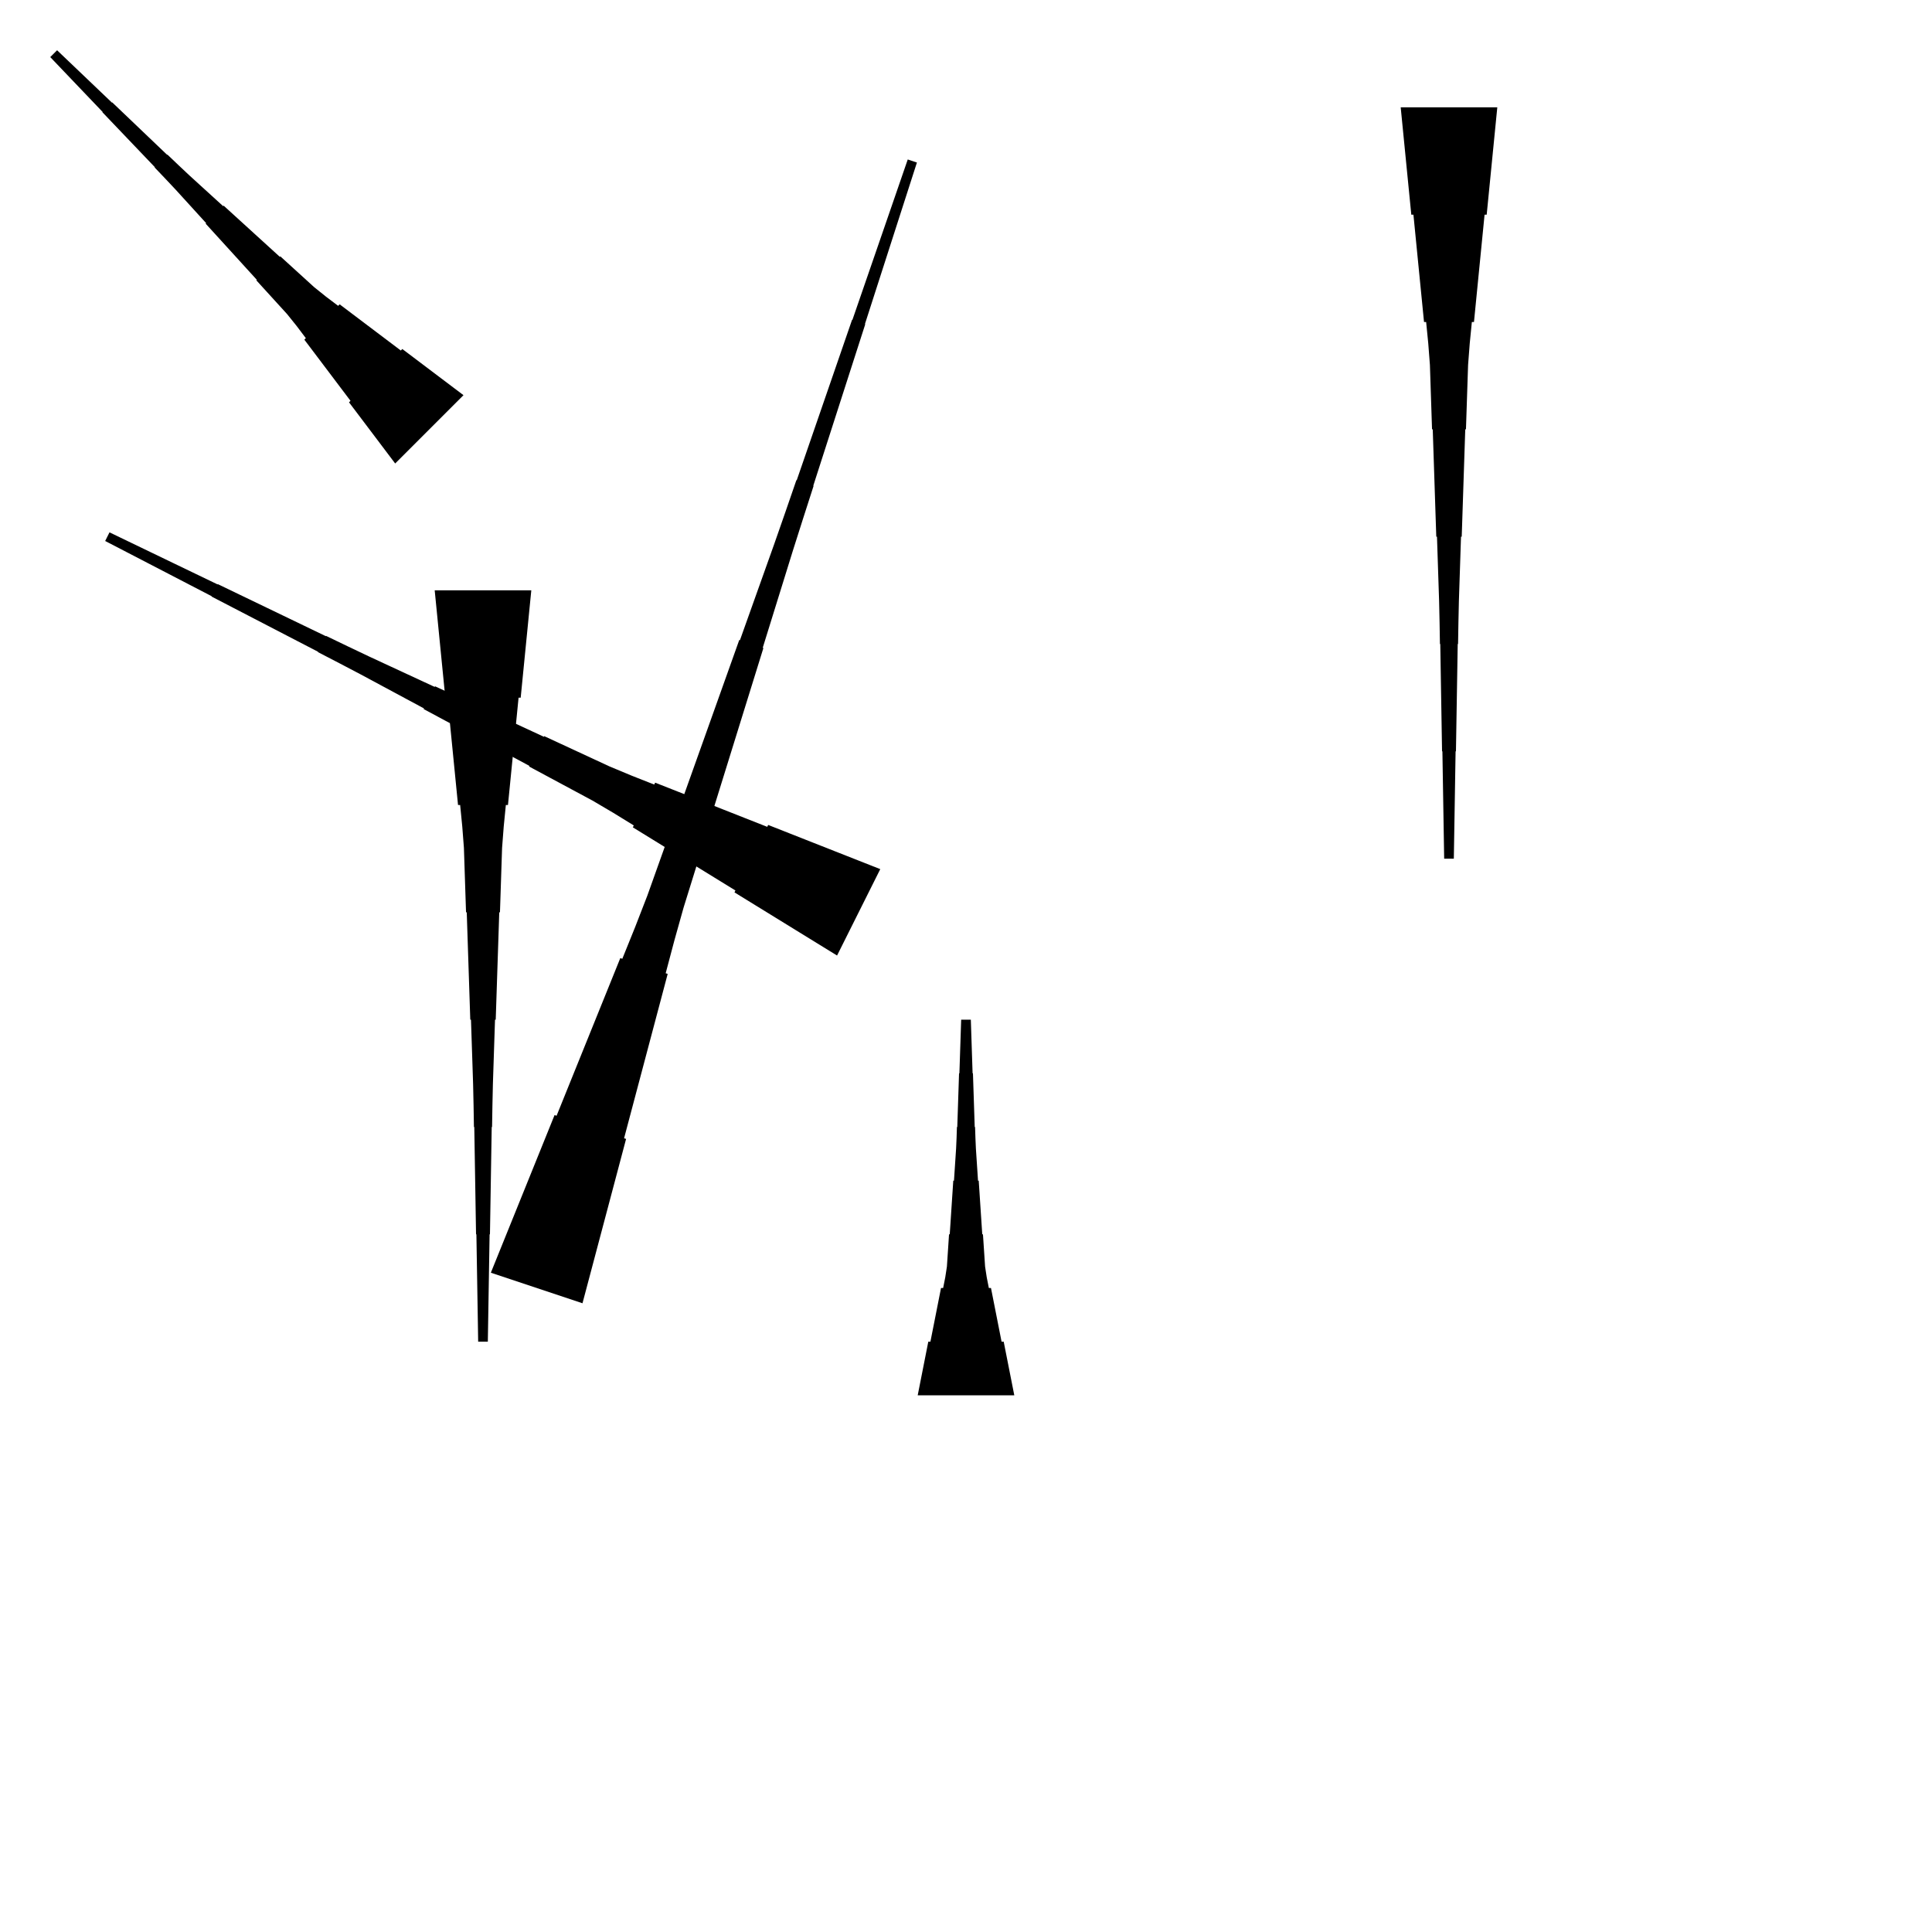 <?xml version="1.0" encoding="UTF-8"?>
<!-- Flat -->
<svg version="1.1" xmlns="http://www.w3.org/2000/svg" xmlns:xlink="http://www.w3.org/1999/xlink" width="283.465pt" height="283.465pt" viewBox="0 0 283.465 283.465">
<title>Untitled</title>
<polygon points="122.815 140.197 119.805 138.344 116.794 136.491 113.784 134.637 110.773 132.784 107.763 130.931 107.902 130.653 104.891 128.8 101.881 126.947 98.87 125.094 95.86 123.241 92.85 121.388 92.989 121.109 89.978 119.256 86.937 117.465 83.834 115.797 80.73 114.13 77.627 112.462 77.673 112.37 74.57 110.702 71.467 109.034 68.364 107.367 65.26 105.699 62.157 104.032 62.204 103.939 59.1 102.272 55.997 100.604 52.894 98.936 49.775 97.3 46.649 95.679 46.672 95.632 43.546 94.011 40.419 92.39 37.293 90.769 34.166 89.147 31.04 87.526 31.063 87.48 27.937 85.859 24.81 84.237 21.684 82.616 18.558 80.995 15.431 79.374 16.065 78.106 19.238 79.635 22.41 81.163 25.583 82.692 28.756 84.22 31.929 85.748 31.952 85.702 35.125 87.231 38.298 88.759 41.471 90.287 44.643 91.816 47.816 93.344 47.839 93.298 51.012 94.826 54.193 96.339 57.389 97.821 60.585 99.303 63.781 100.785 63.827 100.693 67.023 102.175 70.219 103.657 73.415 105.139 76.611 106.621 79.807 108.103 79.853 108.01 83.049 109.492 86.245 110.974 89.441 112.456 92.699 113.814 95.988 115.111 96.127 114.833 99.416 116.129 102.704 117.426 105.993 118.722 109.282 120.019 112.571 121.315 112.71 121.037 115.999 122.334 119.287 123.63 122.576 124.927 125.865 126.223 129.154 127.52" fill="rgba(0,0,0,1)" />
<polygon points="77.953 86.614 77.642 89.764 77.331 92.913 77.019 96.063 76.708 99.213 76.397 102.362 76.086 102.362 75.775 105.512 75.464 108.661 75.153 111.811 74.842 114.961 74.53 118.11 74.219 118.11 73.908 121.26 73.666 124.409 73.562 127.559 73.459 130.709 73.355 133.858 73.251 133.858 73.148 137.008 73.044 140.157 72.94 143.307 72.837 146.457 72.733 149.606 72.629 149.606 72.525 152.756 72.422 155.905 72.318 159.055 72.249 162.205 72.197 165.354 72.145 165.354 72.093 168.504 72.041 171.654 71.99 174.803 71.938 177.953 71.886 181.102 71.834 181.102 71.782 184.252 71.73 187.402 71.678 190.551 71.627 193.701 71.575 196.85 70.157 196.85 70.106 193.701 70.054 190.551 70.002 187.402 69.95 184.252 69.898 181.102 69.846 181.102 69.794 177.953 69.743 174.803 69.691 171.654 69.639 168.504 69.587 165.354 69.535 165.354 69.483 162.205 69.414 159.055 69.311 155.905 69.207 152.756 69.103 149.606 68.999 149.606 68.896 146.457 68.792 143.307 68.688 140.157 68.585 137.008 68.481 133.858 68.377 133.858 68.273 130.709 68.17 127.559 68.066 124.409 67.824 121.26 67.513 118.11 67.202 118.11 66.891 114.961 66.58 111.811 66.269 108.661 65.957 105.512 65.646 102.362 65.335 102.362 65.024 99.213 64.713 96.063 64.402 92.913 64.091 89.764 63.779 86.614" fill="rgba(0,0,0,1)" />
<polygon points="219.685 15.748 219.374 18.898 219.063 22.047 218.752 25.197 218.441 28.346 218.129 31.496 217.818 31.496 217.507 34.646 217.196 37.795 216.885 40.945 216.574 44.094 216.263 47.244 215.952 47.244 215.641 50.394 215.399 53.543 215.295 56.693 215.191 59.843 215.087 62.992 214.984 62.992 214.88 66.142 214.776 69.291 214.673 72.441 214.569 75.591 214.465 78.74 214.361 78.74 214.258 81.89 214.154 85.039 214.05 88.189 213.981 91.339 213.929 94.488 213.877 94.488 213.826 97.638 213.774 100.787 213.722 103.937 213.67 107.087 213.618 110.236 213.566 110.236 213.514 113.386 213.463 116.535 213.411 119.685 213.359 122.835 213.307 125.984 211.89 125.984 211.838 122.835 211.786 119.685 211.734 116.535 211.682 113.386 211.631 110.236 211.579 110.236 211.527 107.087 211.475 103.937 211.423 100.787 211.371 97.638 211.319 94.488 211.268 94.488 211.216 91.339 211.147 88.189 211.043 85.039 210.939 81.89 210.835 78.74 210.732 78.74 210.628 75.591 210.524 72.441 210.421 69.291 210.317 66.142 210.213 62.992 210.109 62.992 210.006 59.843 209.902 56.693 209.798 53.543 209.556 50.394 209.245 47.244 208.934 47.244 208.623 44.094 208.312 40.945 208.001 37.795 207.69 34.646 207.379 31.496 207.067 31.496 206.756 28.346 206.445 25.197 206.134 22.047 205.823 18.898 205.512 15.748" fill="rgba(0,0,0,1)" />
<polygon points="57.981 68.003 56.626 66.208 55.272 64.413 53.917 62.619 52.562 60.824 51.207 59.029 51.427 58.809 50.072 57.014 48.718 55.219 47.363 53.425 46.008 51.63 44.653 49.835 44.873 49.615 43.518 47.82 42.114 46.074 40.613 44.426 39.112 42.778 37.61 41.13 37.684 41.057 36.182 39.409 34.681 37.76 33.179 36.112 31.678 34.464 30.176 32.816 30.249 32.743 28.748 31.095 27.247 29.446 25.745 27.798 24.219 26.175 22.681 24.563 22.718 24.526 21.18 22.915 19.641 21.303 18.103 19.692 16.565 18.081 15.027 16.469 15.064 16.433 13.525 14.821 11.987 13.21 10.449 11.598 8.911 9.987 7.373 8.375 8.375 7.373 9.987 8.911 11.598 10.449 13.21 11.987 14.821 13.525 16.433 15.064 16.469 15.027 18.081 16.565 19.692 18.103 21.303 19.641 22.915 21.18 24.526 22.718 24.563 22.681 26.175 24.219 27.798 25.745 29.446 27.247 31.095 28.748 32.743 30.249 32.816 30.176 34.464 31.678 36.112 33.179 37.76 34.681 39.409 36.182 41.057 37.684 41.13 37.61 42.778 39.112 44.426 40.613 46.074 42.114 47.82 43.518 49.615 44.873 49.835 44.653 51.63 46.008 53.425 47.363 55.219 48.718 57.014 50.072 58.809 51.427 59.029 51.207 60.824 52.562 62.619 53.917 64.413 55.272 66.208 56.626 68.003 57.981" fill="rgba(0,0,0,1)" />
<polygon points="134.646 204.724 134.957 203.15 135.268 201.575 135.579 200 135.89 198.425 136.201 196.85 136.512 196.85 136.823 195.276 137.135 193.701 137.446 192.126 137.757 190.551 138.068 188.976 138.379 188.976 138.69 187.402 138.932 185.827 139.036 184.252 139.14 182.677 139.243 181.102 139.347 181.102 139.451 179.528 139.554 177.953 139.658 176.378 139.762 174.803 139.866 173.228 139.969 173.228 140.073 171.654 140.177 170.079 140.28 168.504 140.35 166.929 140.401 165.354 140.453 165.354 140.505 163.78 140.557 162.205 140.609 160.63 140.661 159.055 140.713 157.48 140.764 157.48 140.816 155.905 140.868 154.331 140.92 152.756 140.972 151.181 141.024 149.606 142.441 149.606 142.493 151.181 142.545 152.756 142.596 154.331 142.648 155.905 142.7 157.48 142.752 157.48 142.804 159.055 142.856 160.63 142.908 162.205 142.959 163.78 143.011 165.354 143.063 165.354 143.115 166.929 143.184 168.504 143.288 170.079 143.392 171.654 143.495 173.228 143.599 173.228 143.703 174.803 143.806 176.378 143.91 177.953 144.014 179.528 144.118 181.102 144.221 181.102 144.325 182.677 144.429 184.252 144.532 185.827 144.774 187.402 145.085 188.976 145.397 188.976 145.708 190.551 146.019 192.126 146.33 193.701 146.641 195.276 146.952 196.85 147.263 196.85 147.574 198.425 147.886 200 148.197 201.575 148.508 203.15 148.819 204.724" fill="rgba(0,0,0,1)" />
<polygon points="72.017 186.735 73.887 182.109 75.757 177.483 77.627 172.857 79.497 168.231 81.367 163.605 81.662 163.704 83.532 159.078 85.402 154.452 87.272 149.826 89.142 145.2 91.012 140.573 91.307 140.672 93.177 136.046 94.981 131.398 96.655 126.706 98.328 122.015 100.001 117.323 100.099 117.356 101.772 112.664 103.446 107.973 105.119 103.281 106.792 98.59 108.465 93.898 108.564 93.931 110.237 89.239 111.91 84.547 113.583 79.856 115.224 75.153 116.848 70.445 116.897 70.462 118.521 65.754 120.145 61.046 121.769 56.338 123.393 51.63 125.017 46.922 125.066 46.938 126.69 42.23 128.314 37.522 129.938 32.814 131.562 28.106 133.186 23.398 134.531 23.846 133.005 28.587 131.479 33.328 129.954 38.069 128.428 42.809 126.903 47.55 126.952 47.567 125.426 52.307 123.9 57.048 122.375 61.789 120.849 66.53 119.324 71.271 119.373 71.287 117.847 76.028 116.338 80.774 114.862 85.531 113.385 90.288 111.909 95.046 112.007 95.079 110.531 99.836 109.054 104.593 107.578 109.35 106.102 114.107 104.625 118.865 104.723 118.897 103.247 123.654 101.771 128.412 100.294 133.169 98.949 137.97 97.669 142.793 97.964 142.891 96.685 147.714 95.405 152.537 94.126 157.359 92.846 162.182 91.566 167.005 91.861 167.103 90.582 171.926 89.302 176.749 88.022 181.572 86.743 186.395 85.463 191.217" fill="rgba(0,0,0,1)" />
</svg>